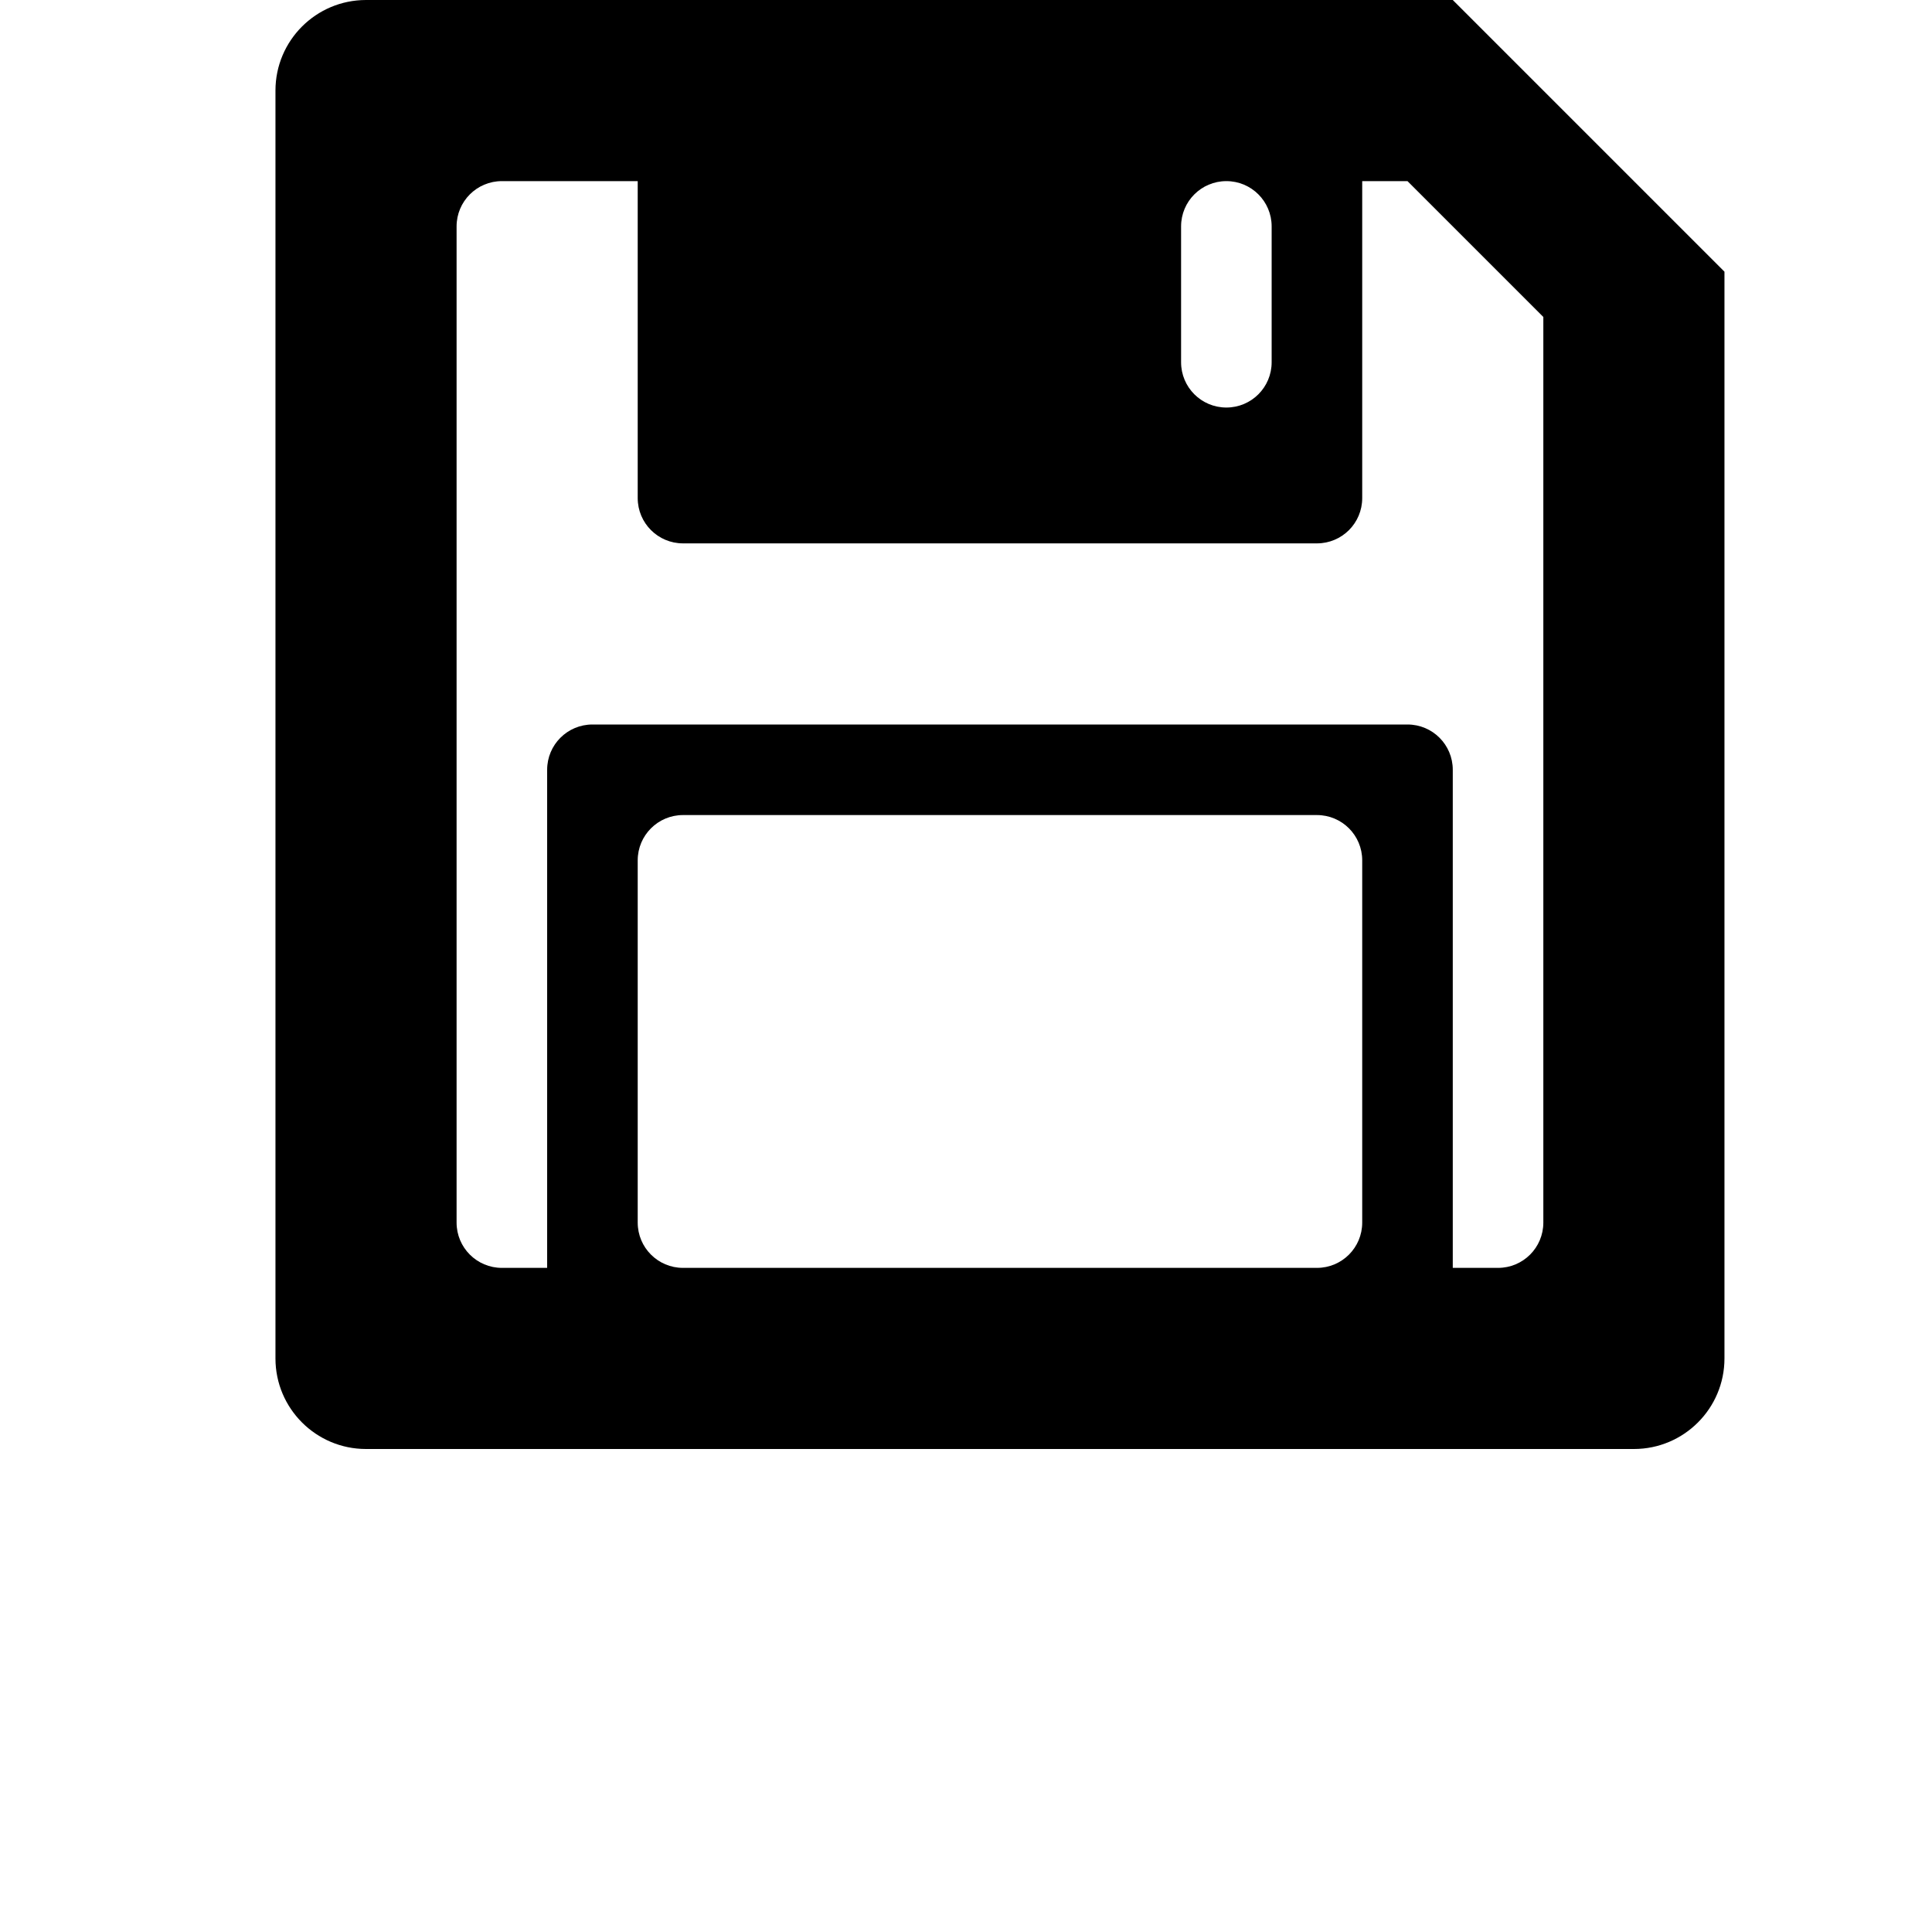 <?xml version="1.0" encoding="utf-8"?>
<!-- Generator: Adobe Illustrator 17.0.0, SVG Export Plug-In . SVG Version: 6.00 Build 0)  -->
<!DOCTYPE svg PUBLIC "-//W3C//DTD SVG 1.1//EN" "http://www.w3.org/Graphics/SVG/1.1/DTD/svg11.dtd">
<svg version="1.1" id="Layer_1" xmlns="http://www.w3.org/2000/svg" xmlns:xlink="http://www.w3.org/1999/xlink" x="0px" y="0px"
	 width="256px" height="256px" viewBox="0 0 256 256" enable-background="new 0 0 256 256" xml:space="preserve">
<path id="save" d="M216.5,192h-168c-6.624,0-12-5.376-12-12V12c0-6.624,5.376-12,12-12h144l36,36v144
	C228.5,186.624,223.124,192,216.5,192z M84.5,162c0,3.318,2.688,6,6,6h84c3.318,0,6-2.682,6-6v-48c0-3.318-2.682-6-6-6h-84
	c-3.312,0-6,2.682-6,6V162z M168.5,30c0-3.318-2.682-6-6-6s-6,2.682-6,6v18c0,3.318,2.682,6,6,6s6-2.682,6-6V30z M204.5,42l-18-18
	h-6v42c0,3.318-2.682,6-6,6h-84c-3.312,0-6-2.682-6-6V24h-18c-3.312,0-6,2.682-6,6v132c0,3.318,2.688,6,6,6h6v-66
	c0-3.318,2.688-6,6-6h108c3.318,0,6,2.682,6,6v66h6c3.318,0,6-2.682,6-6V42z"/>
</svg>
